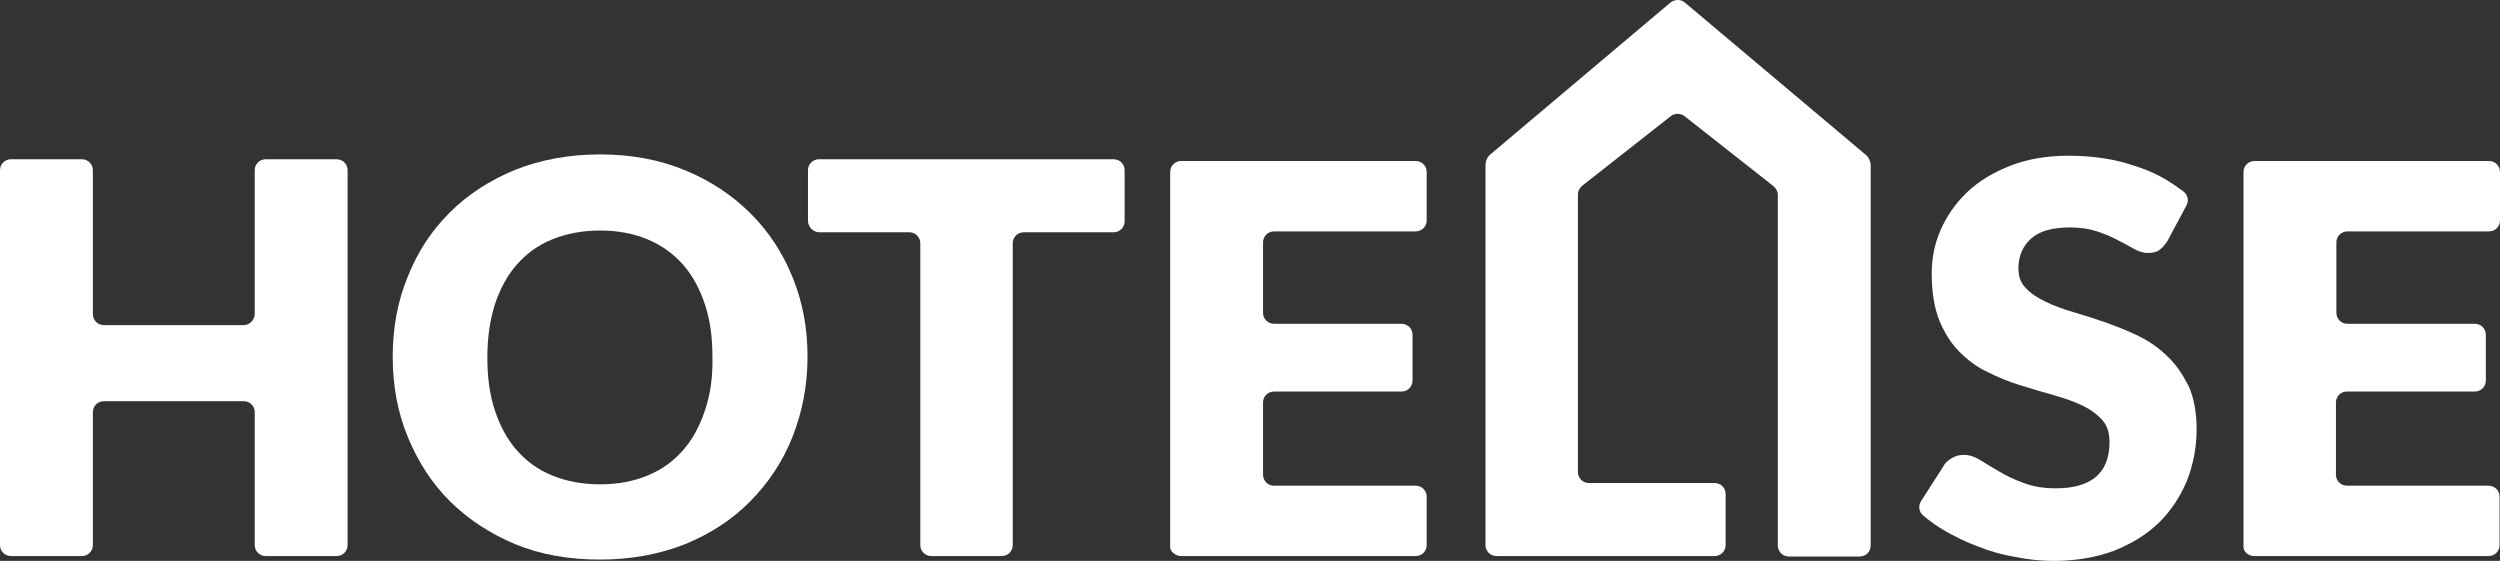 <svg width="312" height="70" viewBox="0 0 312 70" fill="none" xmlns="http://www.w3.org/2000/svg">
<rect x="0" y="0" width="312" height="70" fill="#333333" stroke="none"/>
<g clip-path="url(#clip0)">
<path d="M30.411 40.573H12.97C12.197 40.573 11.59 39.969 11.59 39.2V21.247C11.59 20.478 10.983 19.875 10.21 19.875H1.38C0.607 19.875 0 20.478 0 21.247V68.023C0 68.792 0.607 69.396 1.38 69.396H10.21C10.983 69.396 11.59 68.792 11.59 68.023V51.443C11.59 50.675 12.197 50.071 12.97 50.071H30.411C31.183 50.071 31.791 50.675 31.791 51.443V68.023C31.791 68.792 32.398 69.396 33.17 69.396H42.001C42.774 69.396 43.381 68.792 43.381 68.023V21.247C43.381 20.478 42.774 19.875 42.001 19.875H33.17C32.398 19.875 31.791 20.478 31.791 21.247V39.145C31.791 39.914 31.183 40.573 30.411 40.573Z" fill="#FFFFFE"/>
<path d="M93.661 26.628C91.398 24.377 88.693 22.565 85.492 21.247C82.291 19.929 78.814 19.271 74.895 19.271C71.032 19.271 67.5 19.929 64.299 21.192C61.097 22.51 58.393 24.267 56.13 26.518C53.867 28.769 52.101 31.459 50.887 34.533C49.617 37.608 49.01 40.957 49.01 44.526C49.01 48.094 49.617 51.443 50.887 54.518C52.156 57.592 53.867 60.282 56.13 62.533C58.393 64.784 61.153 66.596 64.299 67.914C67.5 69.231 71.032 69.835 74.895 69.835C78.759 69.835 82.291 69.177 85.492 67.914C88.693 66.596 91.398 64.839 93.661 62.533C95.924 60.227 97.69 57.592 98.904 54.518C100.118 51.443 100.78 48.094 100.78 44.526C100.78 40.957 100.173 37.663 98.904 34.588C97.69 31.569 95.924 28.878 93.661 26.628ZM87.976 51.224C87.314 53.2 86.431 54.847 85.216 56.22C84.002 57.592 82.567 58.635 80.801 59.349C79.09 60.063 77.103 60.447 74.895 60.447C72.688 60.447 70.701 60.063 68.935 59.349C67.169 58.635 65.734 57.592 64.519 56.22C63.305 54.847 62.422 53.2 61.76 51.224C61.097 49.247 60.822 47.051 60.822 44.58C60.822 42.11 61.153 39.914 61.76 37.992C62.422 36.016 63.305 34.369 64.519 32.996C65.734 31.623 67.169 30.58 68.935 29.867C70.701 29.153 72.688 28.769 74.895 28.769C77.103 28.769 79.09 29.153 80.801 29.867C82.512 30.58 84.002 31.623 85.216 32.996C86.431 34.369 87.314 36.016 87.976 37.992C88.638 39.969 88.914 42.165 88.914 44.58C88.969 47.051 88.638 49.302 87.976 51.224Z" fill="#FFFFFE"/>
<path d="M102.271 28.988H113.475C114.247 28.988 114.854 29.592 114.854 30.361V68.023C114.854 68.792 115.462 69.396 116.234 69.396H125.01C125.782 69.396 126.39 68.792 126.39 68.023V30.361C126.39 29.592 126.997 28.988 127.769 28.988H138.973C139.746 28.988 140.353 28.384 140.353 27.616V21.247C140.353 20.478 139.746 19.875 138.973 19.875H102.215C101.443 19.875 100.836 20.478 100.836 21.247V27.561C100.836 28.329 101.498 28.988 102.271 28.988Z" fill="#FFFFFE"/>
<path d="M147.418 69.396H176.669C177.442 69.396 178.049 68.792 178.049 68.023V61.984C178.049 61.216 177.442 60.612 176.669 60.612H159.008C158.235 60.612 157.628 60.008 157.628 59.239V50.235C157.628 49.467 158.235 48.863 159.008 48.863H174.903C175.676 48.863 176.283 48.259 176.283 47.49V41.78C176.283 41.012 175.676 40.408 174.903 40.408H159.008C158.235 40.408 157.628 39.804 157.628 39.035V30.251C157.628 29.482 158.235 28.878 159.008 28.878H176.669C177.442 28.878 178.049 28.274 178.049 27.506V21.467C178.049 20.698 177.442 20.094 176.669 20.094H147.418C146.645 20.094 146.038 20.698 146.038 21.467V68.243C145.983 68.737 146.645 69.396 147.418 69.396Z" fill="#FFFFFE"/>
<path d="M281.313 69.396H310.565C311.338 69.396 311.945 68.792 311.945 68.023V61.984C311.945 61.216 311.338 60.612 310.565 60.612H292.904C292.131 60.612 291.524 60.008 291.524 59.239V50.235C291.524 49.467 292.131 48.863 292.904 48.863H308.854C309.627 48.863 310.234 48.259 310.234 47.49V41.78C310.234 41.012 309.627 40.408 308.854 40.408H292.959C292.186 40.408 291.579 39.804 291.579 39.035V30.251C291.579 29.482 292.186 28.878 292.959 28.878H310.62C311.393 28.878 312 28.274 312 27.506V21.467C312 20.698 311.393 20.094 310.62 20.094H281.369C280.596 20.094 279.989 20.698 279.989 21.467V68.243C279.934 68.737 280.541 69.396 281.313 69.396Z" fill="#FFFFFE"/>
<path d="M270.551 44.526C269.502 43.482 268.343 42.659 267.019 42C265.694 41.341 264.314 40.792 262.934 40.298C261.555 39.804 260.175 39.365 258.85 38.98C257.526 38.596 256.311 38.157 255.318 37.663C254.269 37.169 253.441 36.62 252.834 35.961C252.172 35.302 251.896 34.478 251.896 33.49C251.896 31.953 252.448 30.69 253.497 29.757C254.545 28.823 256.146 28.384 258.353 28.384C259.623 28.384 260.727 28.549 261.72 28.878C262.714 29.208 263.597 29.592 264.314 29.977C265.087 30.361 265.749 30.745 266.356 31.075C266.963 31.404 267.515 31.569 268.067 31.569C268.674 31.569 269.171 31.459 269.502 31.184C269.889 30.91 270.22 30.526 270.551 29.977L272.869 25.639C273.2 25.035 273.035 24.322 272.483 23.882C271.82 23.388 271.103 22.894 270.385 22.455C269.281 21.796 268.067 21.247 266.743 20.808C265.418 20.369 264.093 19.984 262.603 19.765C261.168 19.545 259.678 19.435 258.133 19.435C255.373 19.435 252.945 19.875 250.847 20.698C248.75 21.522 246.929 22.62 245.494 23.992C244.059 25.365 242.955 26.957 242.182 28.714C241.41 30.471 241.078 32.282 241.078 34.149C241.078 36.455 241.41 38.431 242.017 39.969C242.679 41.561 243.507 42.878 244.555 43.922C245.604 44.965 246.763 45.843 248.088 46.447C249.412 47.106 250.737 47.655 252.172 48.094C253.552 48.533 254.932 48.918 256.256 49.302C257.581 49.686 258.74 50.071 259.788 50.565C260.837 51.059 261.665 51.663 262.327 52.377C262.99 53.09 263.266 54.023 263.266 55.176C263.266 57.153 262.658 58.635 261.499 59.569C260.34 60.502 258.685 60.941 256.587 60.941C255.042 60.941 253.717 60.721 252.558 60.282C251.399 59.843 250.406 59.404 249.523 58.855C248.64 58.361 247.867 57.867 247.149 57.428C246.432 56.988 245.77 56.769 245.107 56.769C244.555 56.769 244.114 56.878 243.617 57.153C243.176 57.428 242.789 57.702 242.569 58.141L239.754 62.533C239.367 63.137 239.478 63.906 240.03 64.345C240.802 65.004 241.63 65.608 242.569 66.157C243.893 66.925 245.328 67.639 246.818 68.188C248.308 68.792 249.854 69.231 251.51 69.506C253.11 69.835 254.711 70 256.256 70C259.071 70 261.61 69.561 263.817 68.737C266.025 67.859 267.902 66.706 269.447 65.224C270.937 63.741 272.096 61.984 272.924 60.008C273.697 58.031 274.138 55.89 274.138 53.584C274.138 51.498 273.807 49.741 273.2 48.314C272.427 46.776 271.6 45.514 270.551 44.526Z" fill="#FFFFFE"/>
<path d="M210.281 0.329C209.785 -0.11 209.012 -0.11 208.46 0.329L185.997 19.271C185.61 19.6 185.39 20.094 185.39 20.643V68.023C185.39 68.792 185.997 69.396 186.769 69.396H213.979C214.752 69.396 215.359 68.792 215.359 68.023V61.655C215.359 60.886 214.752 60.282 213.979 60.282H198.305C197.532 60.282 196.925 59.678 196.925 58.91V24.267C196.925 23.828 197.146 23.443 197.477 23.169L208.515 14.494C209.012 14.11 209.729 14.11 210.226 14.494L221.32 23.224C221.651 23.498 221.872 23.882 221.872 24.322V68.078C221.872 68.847 222.479 69.451 223.251 69.451H232.082C232.855 69.451 233.462 68.847 233.462 68.078V20.698C233.462 20.149 233.241 19.655 232.855 19.326L210.281 0.329Z" fill="#FFFFFE"/>
</g>
<defs>
<clipPath id="clip0">
<rect width="312" height="70" fill="white"/>
</clipPath>
</defs>
</svg>

